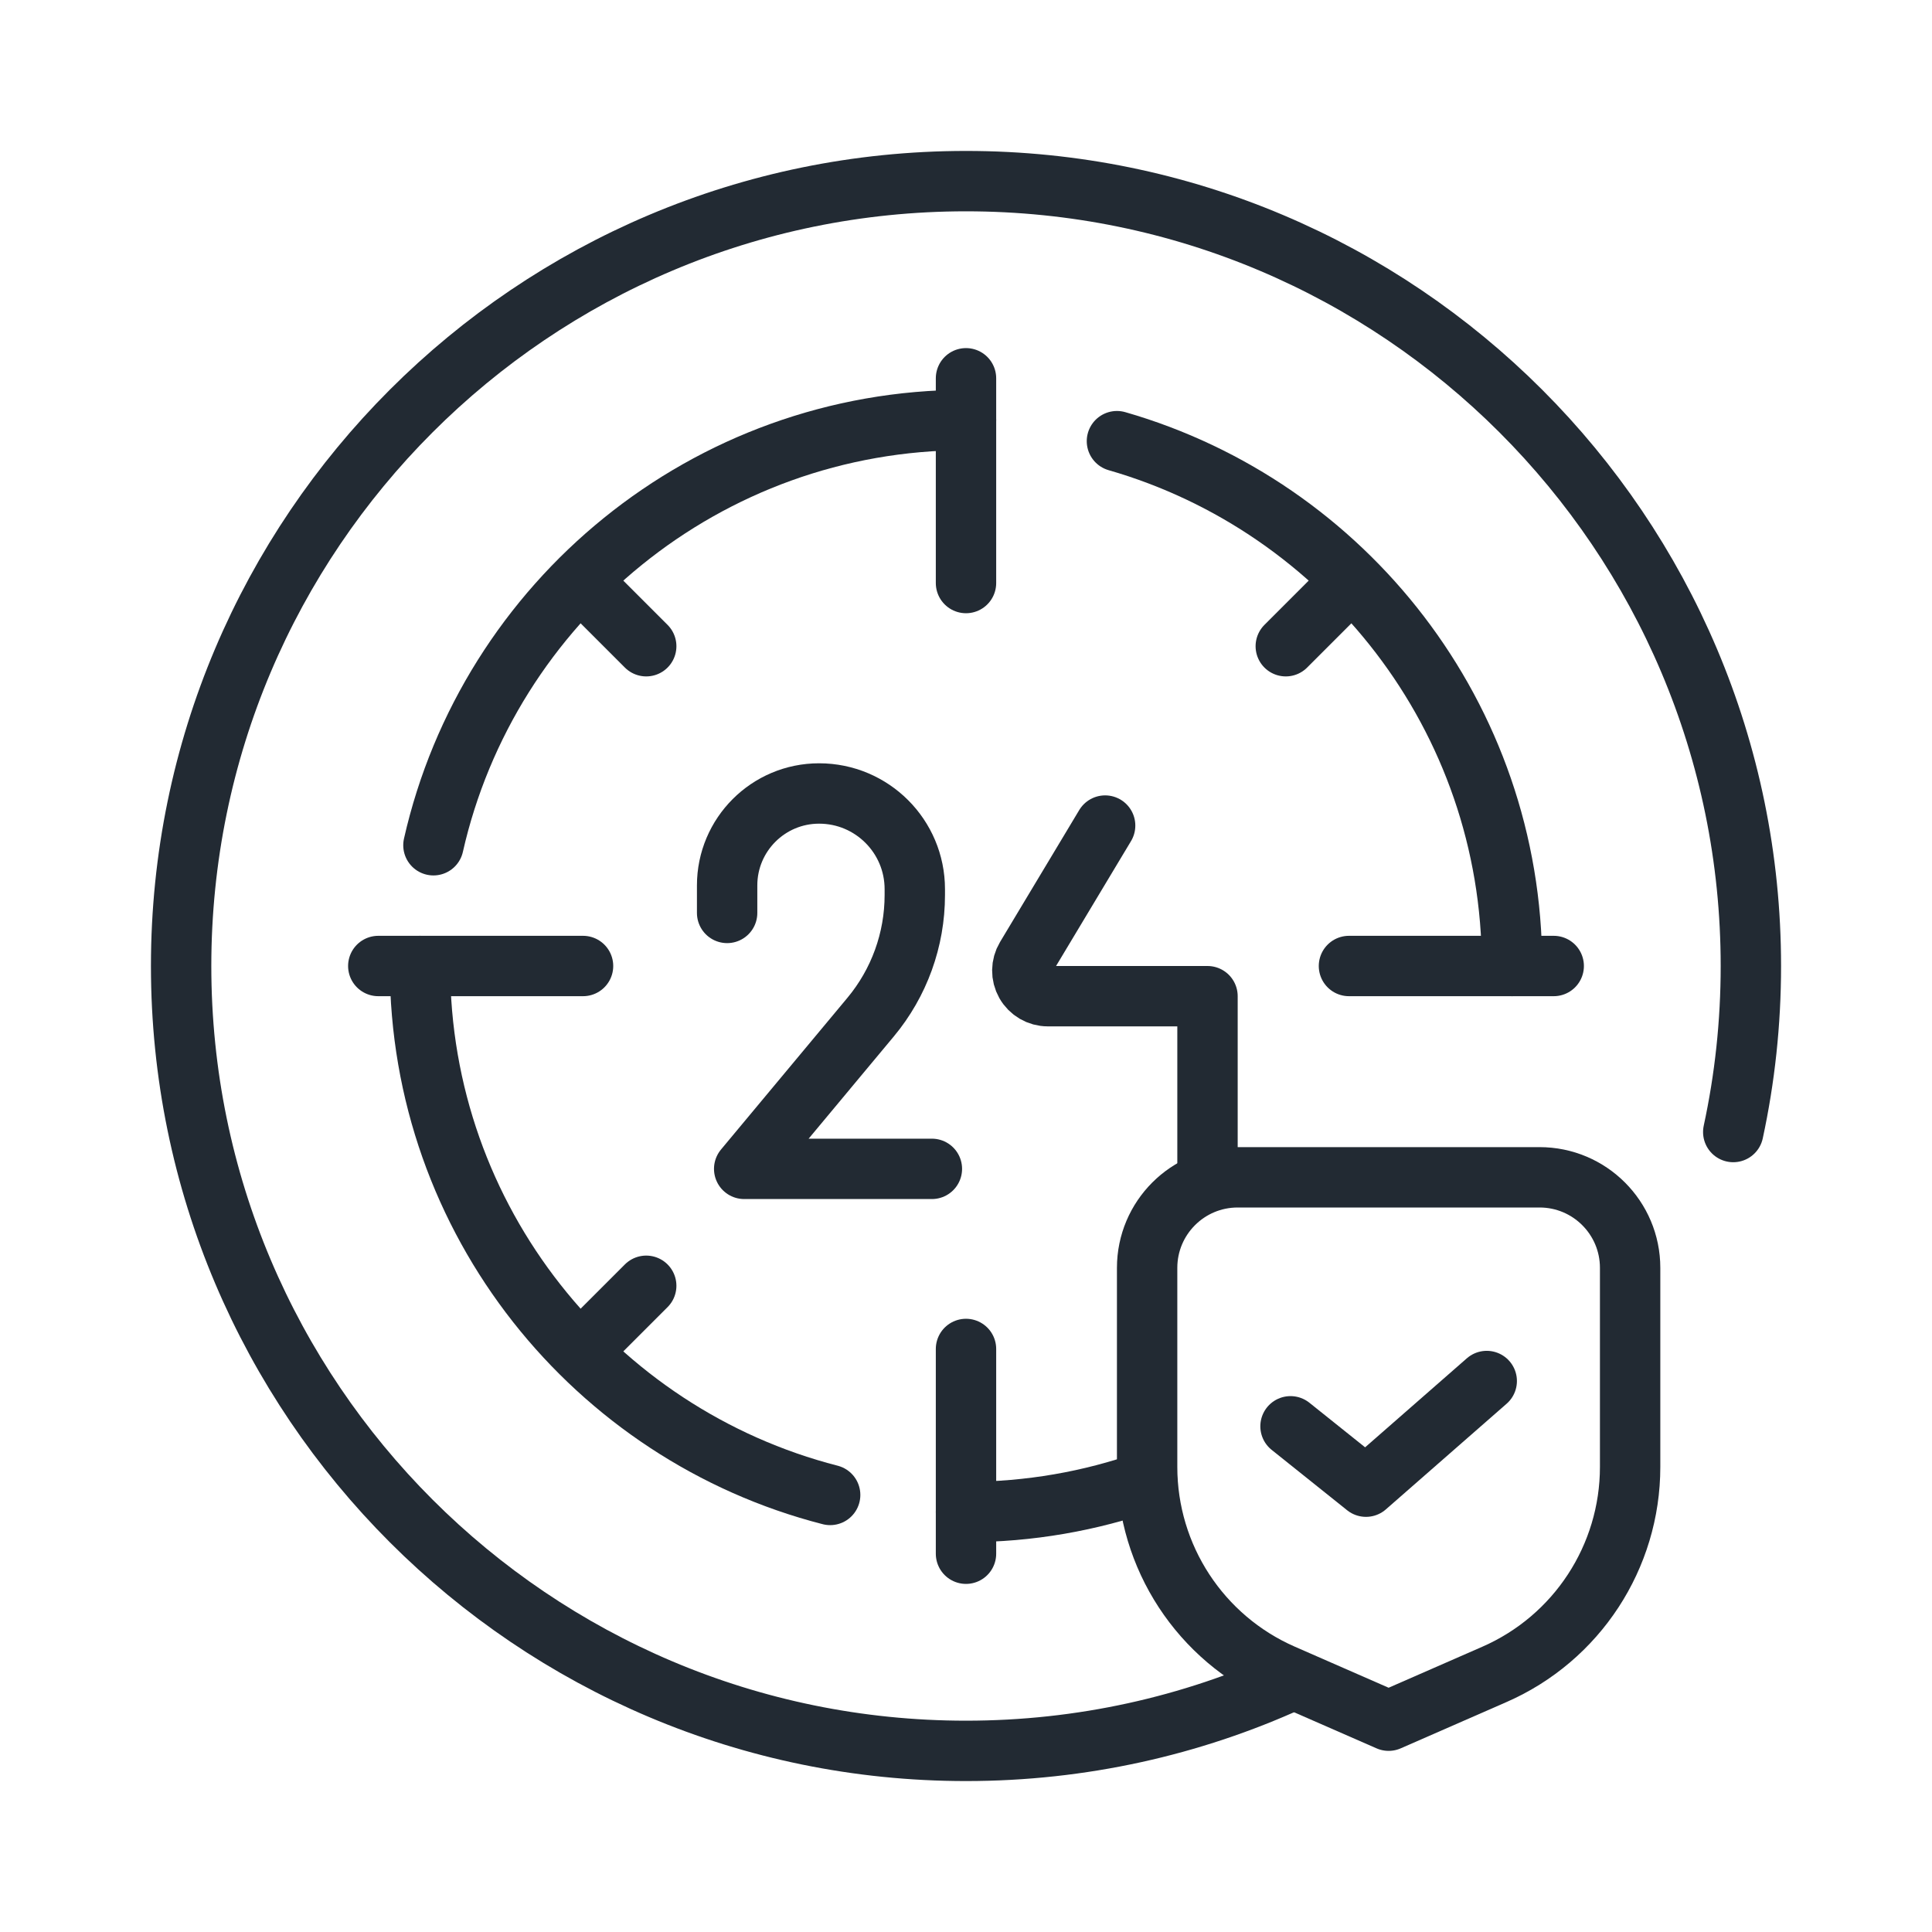 <?xml version="1.0" encoding="UTF-8" standalone="no"?>
<svg
   xmlns:dc="http://purl.org/dc/elements/1.1/"
   xmlns:cc="http://creativecommons.org/ns#"
   xmlns:rdf="http://www.w3.org/1999/02/22-rdf-syntax-ns#"
   xmlns:svg="http://www.w3.org/2000/svg"
   xmlns="http://www.w3.org/2000/svg"
   width="100%"
   height="100%"
   viewBox="0 0 64 64"
   version="1.1"
   xml:space="preserve"
   style="fill-rule:evenodd;clip-rule:evenodd;stroke-linecap:round;stroke-linejoin:round;stroke-miterlimit:2;"
   id="svg35">

  <defs
   id="defs39" />

  
  <path
   d="M37,14.614c7.554,2.172 13.087,9.138 13.087,17.386"
   style="fill:none;stroke:#222a33;stroke-width:2px;"
   id="path3" />

  <path
   d="M38,49.066c-1.878,0.661 -3.897,1.021 -6,1.021"
   style="fill:none;stroke:#222a33;stroke-width:2px;"
   id="path5" />

  <path
   d="M27.5,49.522c-7.808,-2.003 -13.587,-9.093 -13.587,-17.522"
   style="fill:none;stroke:#222a33;stroke-width:2px;"
   id="path7" />

  <path
   d="M14.358,28c1.822,-8.06 9.034,-14.087 17.642,-14.087"
   style="fill:none;stroke:#222a33;stroke-width:2px;"
   id="path9" />

  <path
   d="M32,44.686l0,6.783"
   style="fill:none;stroke:#222a33;stroke-width:2px;"
   id="path11" />

  <path
   d="M19.856,44.144l1.551,-1.551"
   style="fill:none;stroke:#222a33;stroke-width:2px;"
   id="path13" />

  <path
   d="M19.314,32l-6.783,0"
   style="fill:none;stroke:#222a33;stroke-width:2px;"
   id="path15" />

  <path
   d="M19.856,19.856l1.551,1.551"
   style="fill:none;stroke:#222a33;stroke-width:2px;"
   id="path17" />

  <path
   d="M32,12.531l0,6.783"
   style="fill:none;stroke:#222a33;stroke-width:2px;"
   id="path19" />

  <path
   d="M42.593,21.407l1.551,-1.551"
   style="fill:none;stroke:#222a33;stroke-width:2px;"
   id="path21" />

  <path
   d="M51.469,32l-6.783,0"
   style="fill:none;stroke:#222a33;stroke-width:2px;"
   id="path23" />

  <path
   d="M42.75,55.677c-3.277,1.492 -6.917,2.323 -10.75,2.323c-14.35,0 -26,-11.65 -26,-26c0,-14.35 11.65,-26 26,-26c14.35,0 26,11.65 26,26c0,1.887 -0.201,3.727 -0.584,5.5"
   style="fill:none;stroke:#222a33;stroke-width:2px;"
   id="path25" />

  <path
   d="M24.087,30.242l0,-0.911c0,-1.682 1.364,-3.046 3.046,-3.046c0,0 0.001,0 0.001,0c1.751,0 3.17,1.419 3.17,3.17c0,0.065 0,0.13 0,0.194c0,1.479 -0.518,2.91 -1.465,4.046c-1.674,2.01 -4.187,5.025 -4.187,5.025l6.218,0"
   style="fill:none;stroke:#222a33;stroke-width:2px;"
   id="path27" />

  <path
   d="M36.609,27.348c0,0 -1.623,2.705 -2.624,4.372c-0.156,0.261 -0.16,0.586 -0.01,0.851c0.15,0.265 0.43,0.429 0.735,0.429c1.997,0 5.29,0 5.29,0l0,5.652"
   style="fill:none;stroke:#222a33;stroke-width:2px;"
   id="path29" />

  <path
   d="M54,42c0,-1.657 -1.343,-3 -3,-3c-2.859,0 -7.141,0 -10,0c-1.657,0 -3,1.343 -3,3c0,1.902 0,4.407 0,6.594c0,2.98 1.764,5.678 4.495,6.872c1.822,0.798 3.505,1.534 3.505,1.534c0,0 1.683,-0.736 3.505,-1.534c2.731,-1.194 4.495,-3.892 4.495,-6.872c0,-2.187 0,-4.692 0,-6.594Z"
   style="fill:none;stroke:#222a33;stroke-width:2px;"
   id="path31" />

  <path
   d="M42.75,47.248l2.5,2l4,-3.5"
   style="fill:none;stroke:#222a33;stroke-width:2px;"
   id="path33" />

</svg>
